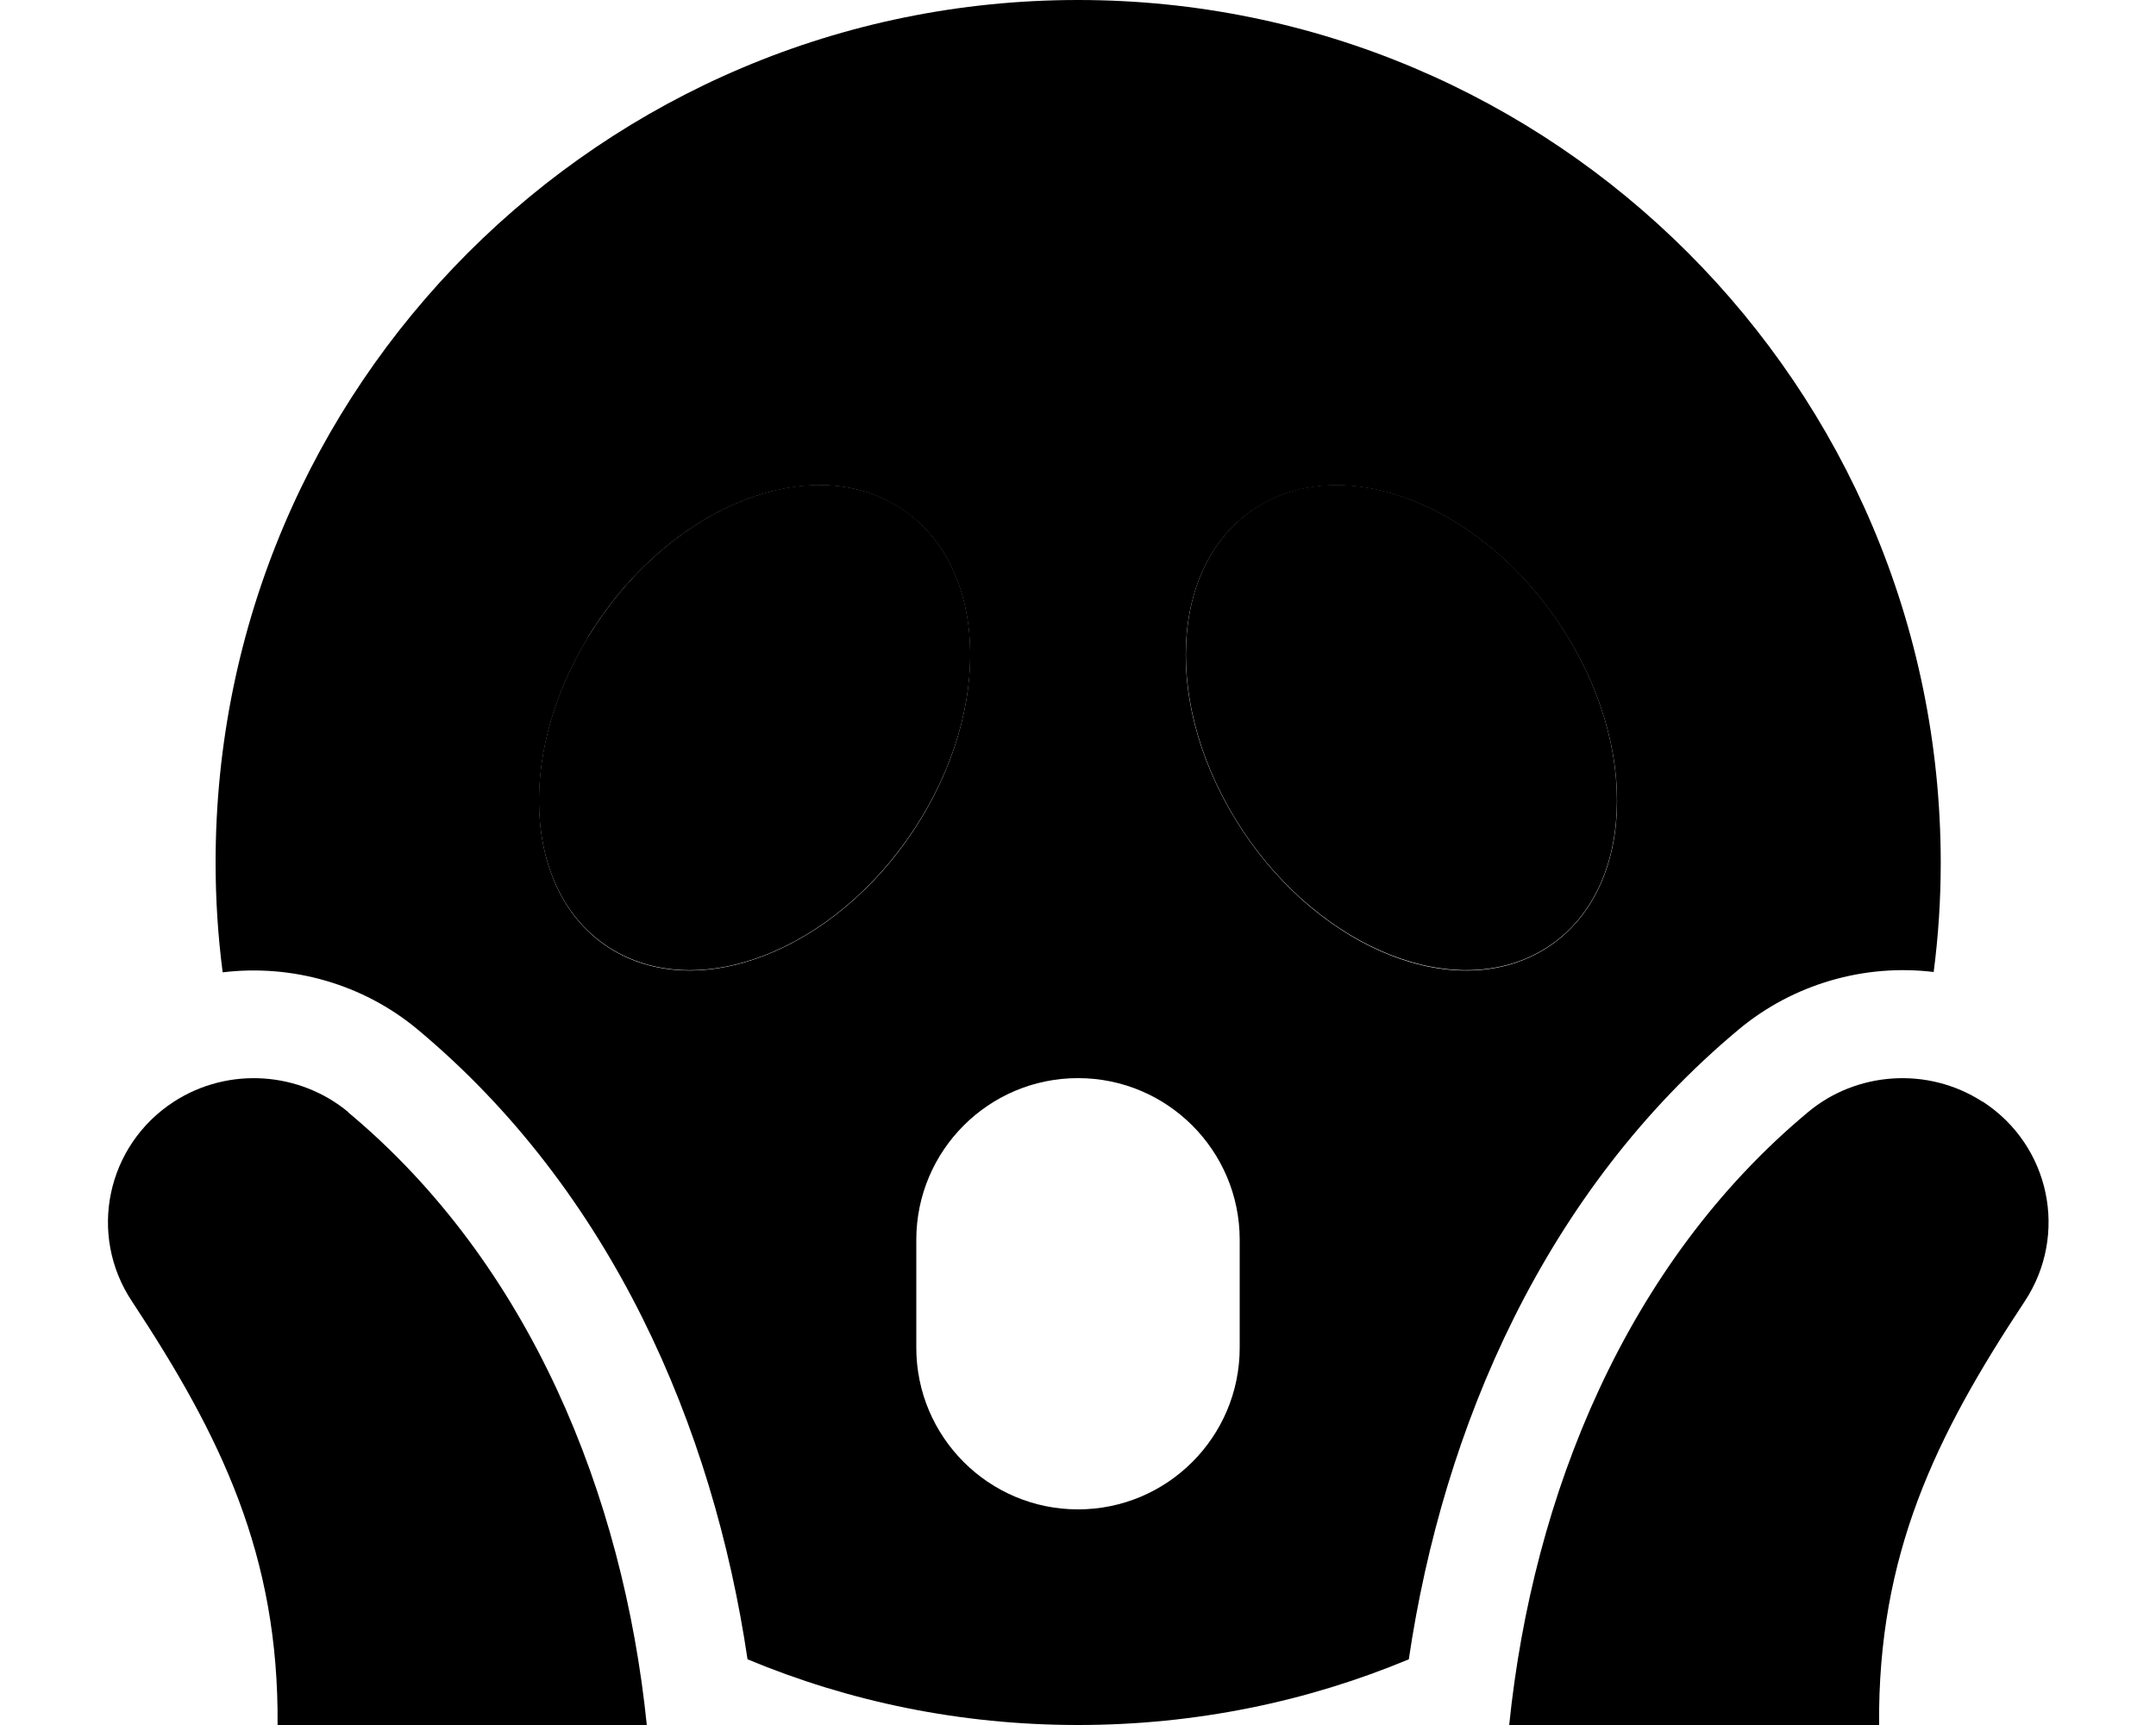 <svg xmlns="http://www.w3.org/2000/svg" viewBox="0 0 640 512"><path class="pr-icon-duotone-secondary" d="M64 256c0 11 .7 21.9 2.1 32.6c20.6-2.5 41.7 3.5 57.8 16.9c57.6 48 87.8 118 98 187C252.1 505.1 285.2 512 320 512c34.8 0 68-6.9 98.2-19.5c10.2-69 40.4-139 98-187c16.1-13.4 37.2-19.5 57.8-17c1.4-10.7 2.1-21.5 2.1-32.5C576 114.6 461.4 0 320 0S64 114.6 64 256zm110.6-67c17.1-28 44.5-45 68.7-45c7.6 0 14.9 1.7 21.4 5.3c27.3 14.9 31.1 56.9 8.7 93.7s-62.8 54.7-90.1 39.8s-31.1-56.9-8.7-93.7zM272 368c0-26.5 21.5-48 48-48s48 21.5 48 48l0 32c0 26.5-21.5 48-48 48s-48-21.5-48-48l0-32zm94.6-125c-22.5-36.9-18.6-78.8 8.7-93.7s67.6 2.9 90.1 39.8s18.6 78.8-8.7 93.7s-67.6-2.9-90.1-39.8z"/><path class="pr-icon-duotone-primary" d="M183.3 282.7c27.3 14.9 67.6-2.9 90.1-39.8s18.6-78.8-8.7-93.7s-67.6 2.9-90.1 39.8s-18.6 78.8 8.7 93.7zm273.4 0c27.3-14.9 31.1-56.9 8.7-93.7s-62.8-54.7-90.1-39.8s-31.1 56.9-8.7 93.7s62.8 54.7 90.1 39.8zM103.4 330.1C89.1 318.2 68 316.4 51.6 327c-20 13-25.6 39.5-12.4 59.3c26.4 40 43.6 75.3 43.2 125.7L192 512c-7-68.4-34.8-137-88.7-181.9zM588.5 327c-16.4-10.6-37.6-8.8-51.8 3.1C482.8 375 455 443.6 448 512l109.8 0c-.4-50.5 16.7-85.7 43.2-125.7c13.1-19.8 7.6-46.3-12.4-59.3z"/></svg>